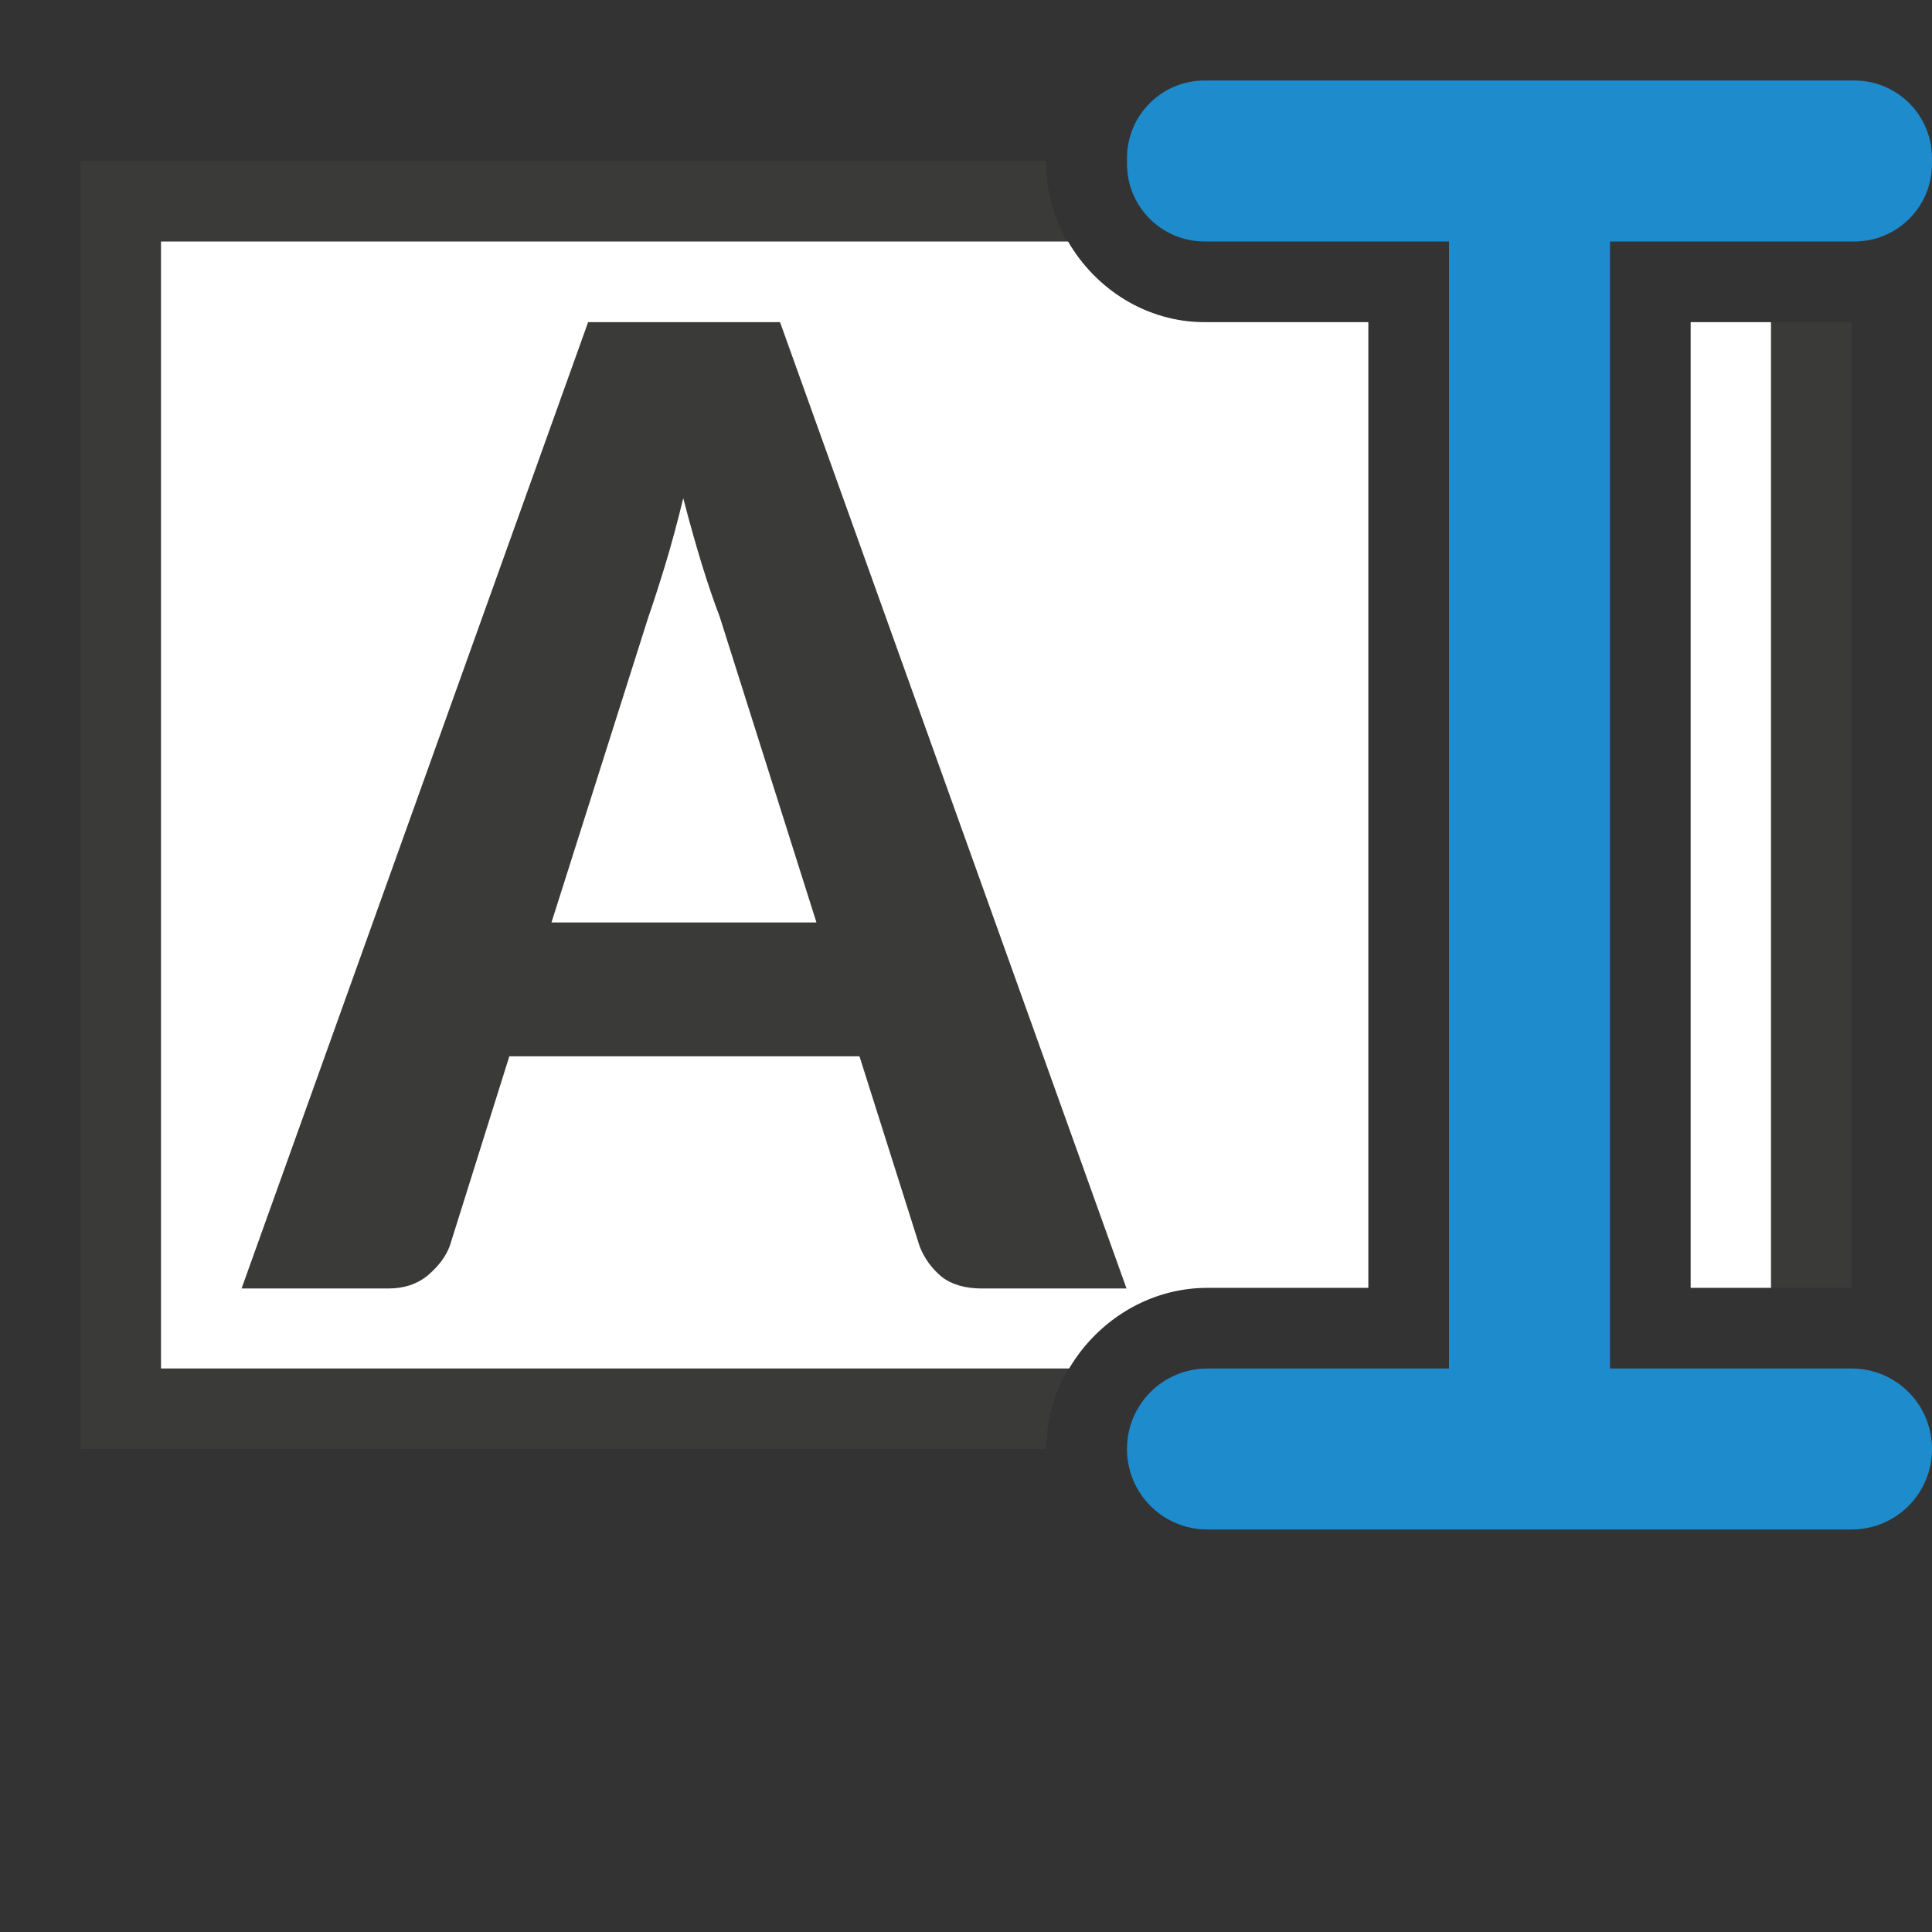 <svg viewBox="0 0 24 24" xmlns="http://www.w3.org/2000/svg"><rect x="0" y="0" width="24" height="24" fill="#333333" stroke="none"/><path d="m1 2v16h11.998c0-1.091.911-2.002 2.002-2.002h1.998v-11.996h-2.033c-1.073 0-1.967-.894-1.967-1.967v-.035zm20.002 2.002v11.996h1.998v-11.996z" fill="#3a3a38"/><path d="m2 3v14h11.281c.351-.593.991-1.002 1.719-1.002h1.998v-11.996h-2.033c-.722 0-1.355-.41-1.697-1.002zm19.002 1.002v11.996h.998v-11.996z" fill="#fff"/><path d="m14.107 15.879h-1.811q-.314 0-.502-.143-.188-.152-.278-.377l-.753-2.341h-4.385l-.744 2.332q-.072.197-.278.368-.197.161-.493.161h-1.838l4.34-11.909h2.403zm-7.201-4.511h3.318l-1.211-3.766q-.108-.278-.224-.646-.117-.377-.233-.816-.108.439-.224.816-.117.377-.215.655z" fill="#3a3a38" transform="scale(.992 1.008)"/><path d="m14.965 1c-.534 0-.965.431-.965.965v.07c0 .534.431.965.965.965h3.035v14h-3c-.554 0-1 .446-1 1s.446 1 1 1h8c.554 0 1-.446 1-1s-.446-1-1-1h-3v-14h3.035c.534 0 .965-.431.965-.965v-.07c0-.534-.431-.965-.965-.965z" fill="#1e8bcd"/></svg>